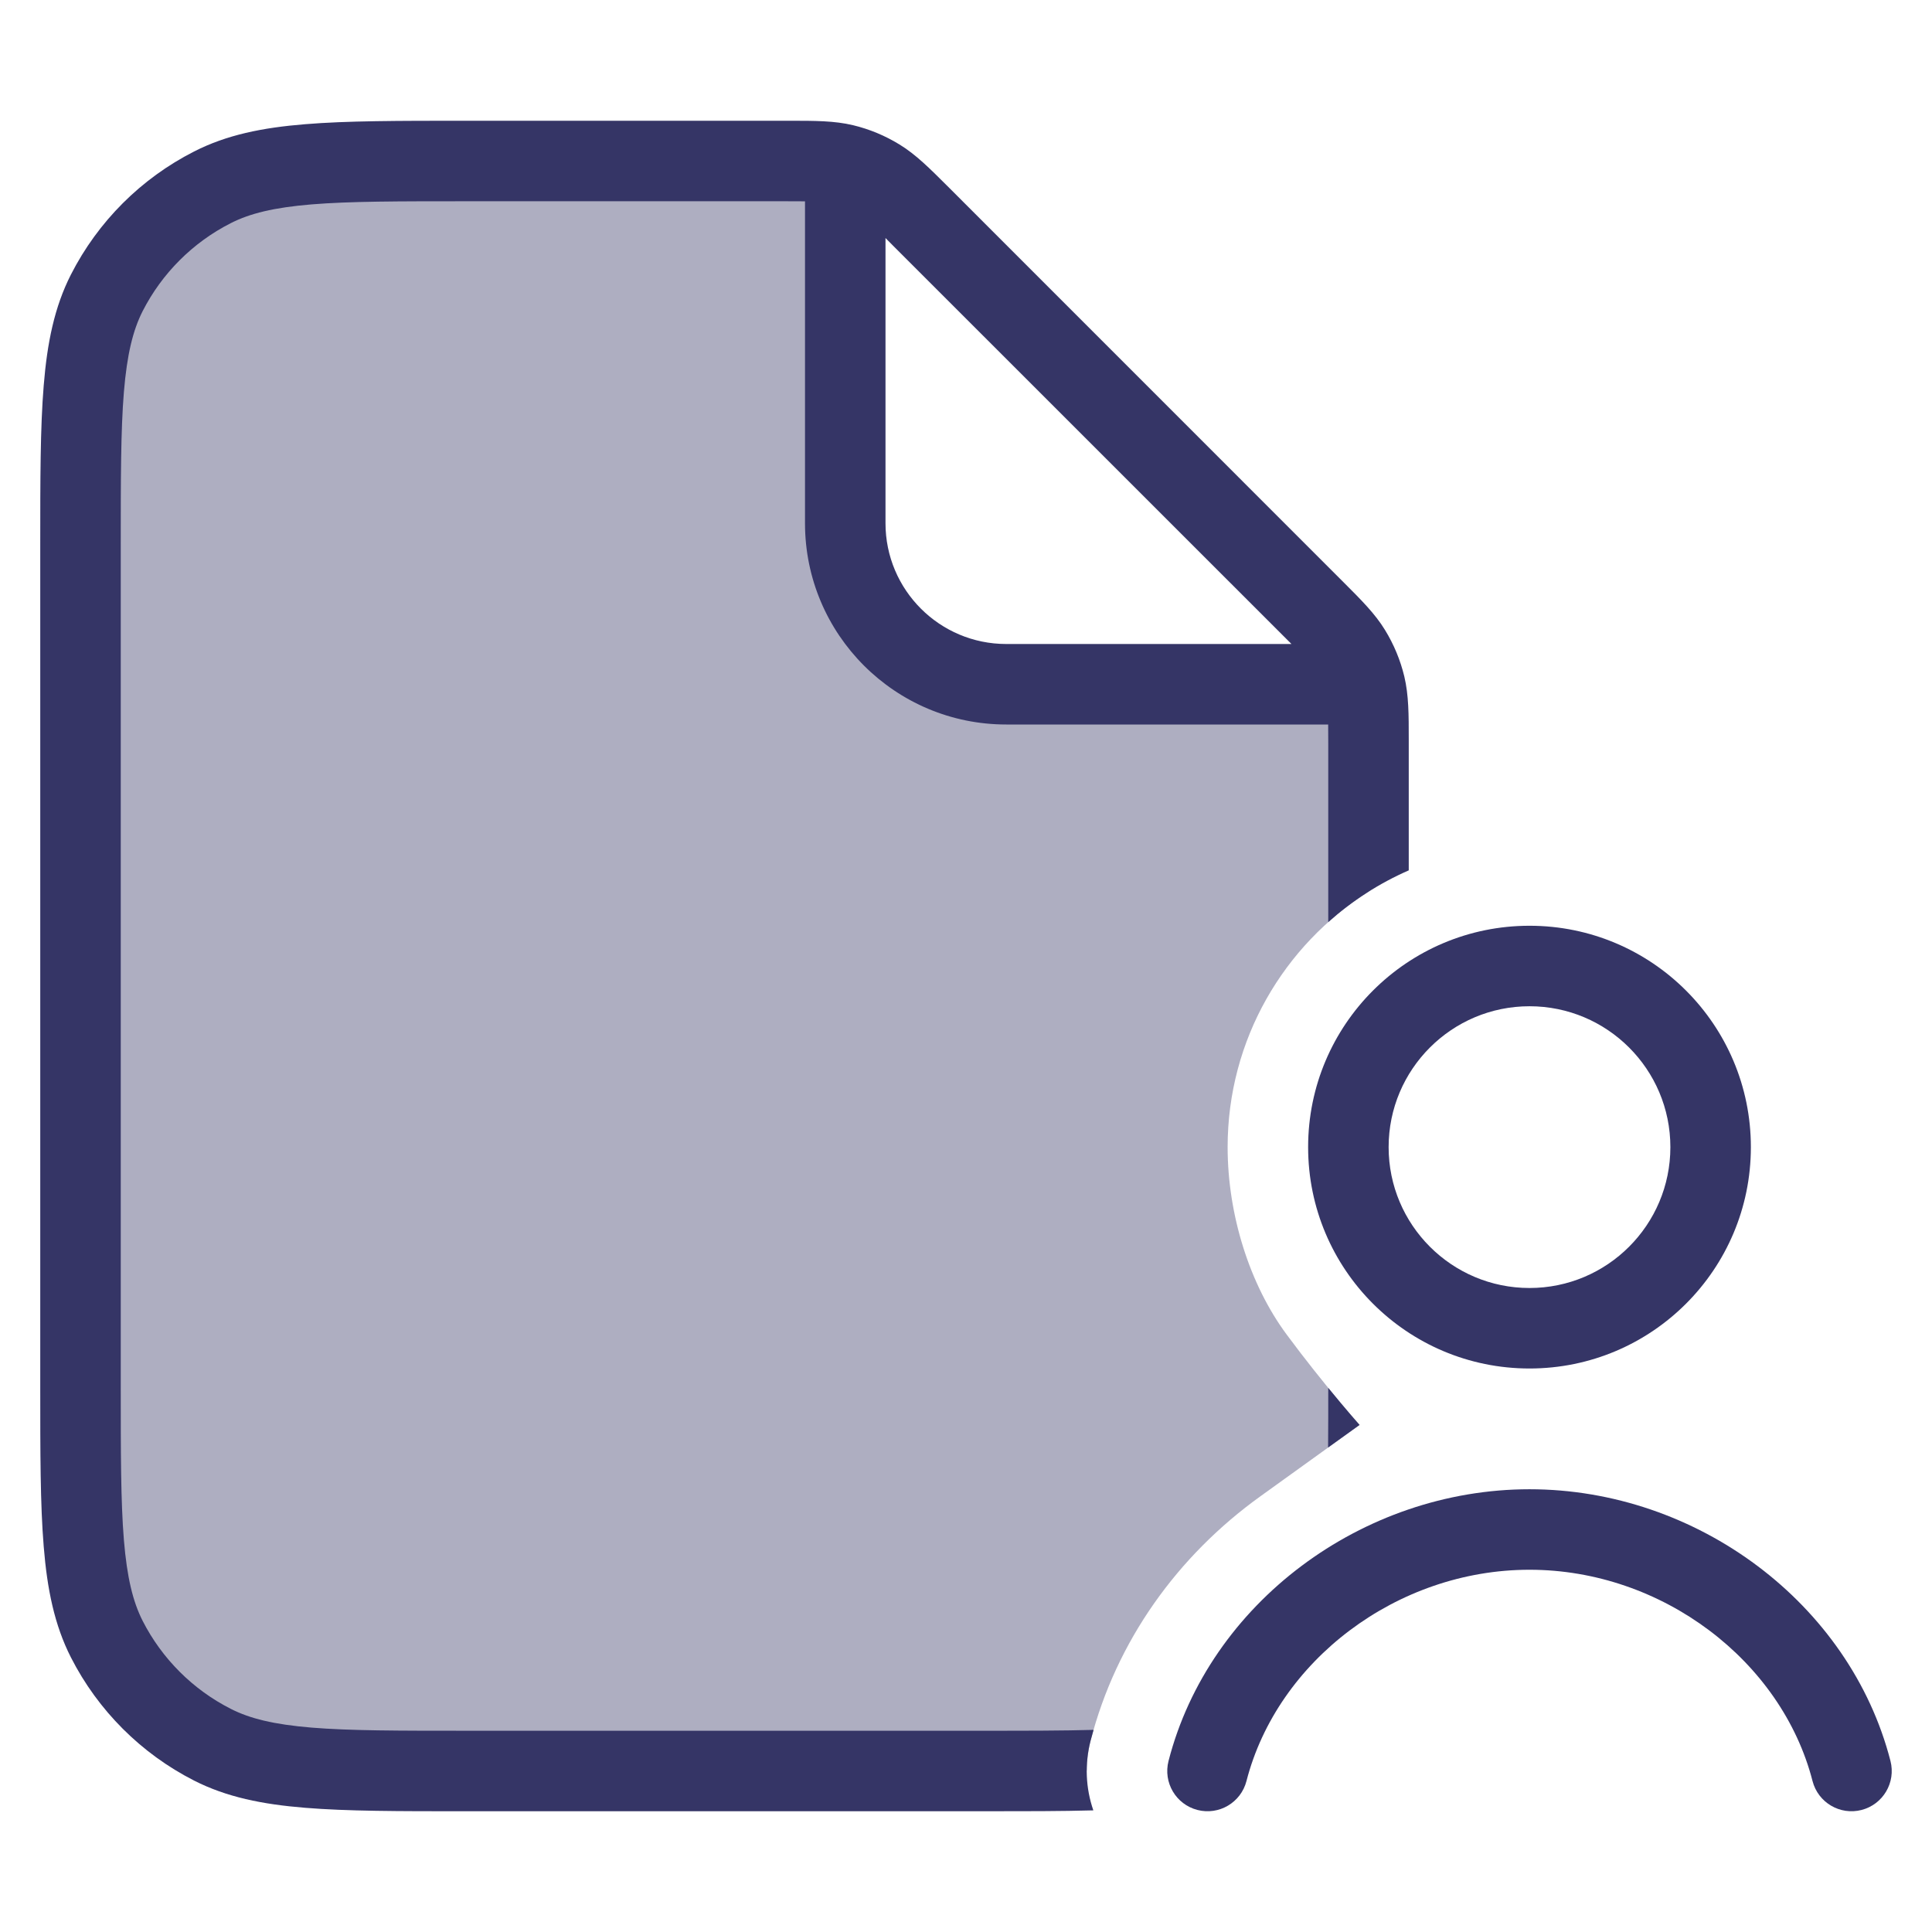 <svg width="24" height="24" viewBox="0 0 24 24" fill="none" xmlns="http://www.w3.org/2000/svg">
<path opacity="0.4" d="M10.5 6.5V2.085C10.463 2.074 10.426 2.064 10.389 2.055C10.158 2 9.914 2 9.425 2H5.8C4.12 2 3.28 2 2.638 2.327C2.074 2.615 1.615 3.074 1.327 3.638C1 4.28 1 5.12 1 6.8V17.2C1 18.88 1 19.72 1.327 20.362C1.615 20.927 2.074 21.385 2.638 21.673C3.28 22 4.12 22 5.8 22H12.2C12.703 22 13.13 22 13.5 21.991C13.501 21.869 13.516 21.747 13.547 21.626C13.868 20.381 14.631 19.326 15.655 18.589L16.889 17.701C16.889 17.701 16.445 17.202 15.984 16.579C15.522 15.956 15.25 15.087 15.25 14.25C15.25 12.914 15.948 11.742 17 11.077V9.575C17 9.086 17 8.842 16.945 8.612C16.936 8.574 16.926 8.537 16.915 8.5H12.5C11.395 8.5 10.5 7.605 10.5 6.5Z" fill="#353566"/>
<path fill-rule="evenodd" clip-rule="evenodd" d="M9.756 2.5C9.853 2.5 9.933 2.5 10 2.501V6.5C10 7.881 11.119 9 12.5 9H16.499C16.5 9.067 16.5 9.147 16.5 9.244V11.455C16.795 11.191 17.132 10.973 17.5 10.812L17.5 9.193C17.5 8.876 17.5 8.636 17.445 8.404C17.396 8.2 17.315 8.005 17.205 7.826C17.081 7.623 16.911 7.454 16.687 7.23L11.771 2.313C11.546 2.089 11.377 1.919 11.174 1.795C10.995 1.685 10.8 1.604 10.596 1.555C10.364 1.5 10.124 1.5 9.807 1.5L5.778 1.5C4.957 1.5 4.31 1.5 3.789 1.543C3.258 1.586 2.814 1.676 2.411 1.882C1.752 2.217 1.217 2.752 0.881 3.411C0.676 3.814 0.586 4.258 0.543 4.789C0.5 5.31 0.5 5.957 0.5 6.778V17.222C0.5 18.044 0.5 18.691 0.543 19.211C0.586 19.742 0.676 20.186 0.881 20.589C1.217 21.248 1.752 21.783 2.411 22.119C2.814 22.324 3.258 22.414 3.789 22.457C4.31 22.5 4.957 22.5 5.778 22.5H12.222C12.741 22.5 13.19 22.5 13.582 22.489C13.487 22.215 13.473 21.915 13.547 21.626C13.559 21.58 13.572 21.534 13.585 21.489C13.206 21.5 12.755 21.5 12.2 21.5H5.8C4.952 21.5 4.345 21.5 3.87 21.461C3.401 21.422 3.104 21.349 2.865 21.227C2.395 20.988 2.012 20.605 1.772 20.135C1.651 19.896 1.578 19.599 1.539 19.13C1.5 18.654 1.5 18.048 1.5 17.2V6.8C1.5 5.952 1.5 5.346 1.539 4.87C1.578 4.401 1.651 4.104 1.772 3.865C2.012 3.395 2.395 3.012 2.865 2.773C3.104 2.651 3.401 2.578 3.87 2.539C4.345 2.5 4.952 2.5 5.8 2.5H9.756ZM15.944 7.901L16.043 8H12.5C11.672 8 11 7.328 11 6.5V2.957L11.099 3.057L15.944 7.901Z" fill="#353566"/>
<path d="M16.498 17.982L16.889 17.701C16.889 17.701 16.728 17.52 16.5 17.241C16.5 17.512 16.5 17.757 16.498 17.982Z" fill="#353566"/>
<path d="M19 19.5C17.351 19.5 15.868 20.633 15.484 22.125C15.415 22.392 15.143 22.553 14.875 22.484C14.608 22.415 14.447 22.143 14.516 21.875C15.02 19.917 16.921 18.5 19 18.5C21.079 18.5 22.98 19.917 23.484 21.875C23.553 22.143 23.392 22.415 23.125 22.484C22.857 22.553 22.585 22.392 22.516 22.125C22.132 20.633 20.649 19.5 19 19.5Z" fill="#353566"/>
<path fill-rule="evenodd" clip-rule="evenodd" d="M19 11.5C17.481 11.5 16.25 12.731 16.25 14.25C16.25 15.769 17.481 17 19 17C20.519 17 21.75 15.769 21.75 14.25C21.75 12.731 20.519 11.5 19 11.5ZM17.25 14.25C17.25 13.284 18.034 12.5 19 12.5C19.966 12.5 20.75 13.284 20.75 14.25C20.75 15.216 19.966 16 19 16C18.034 16 17.25 15.216 17.25 14.25Z" fill="#353566"/>
</svg>
